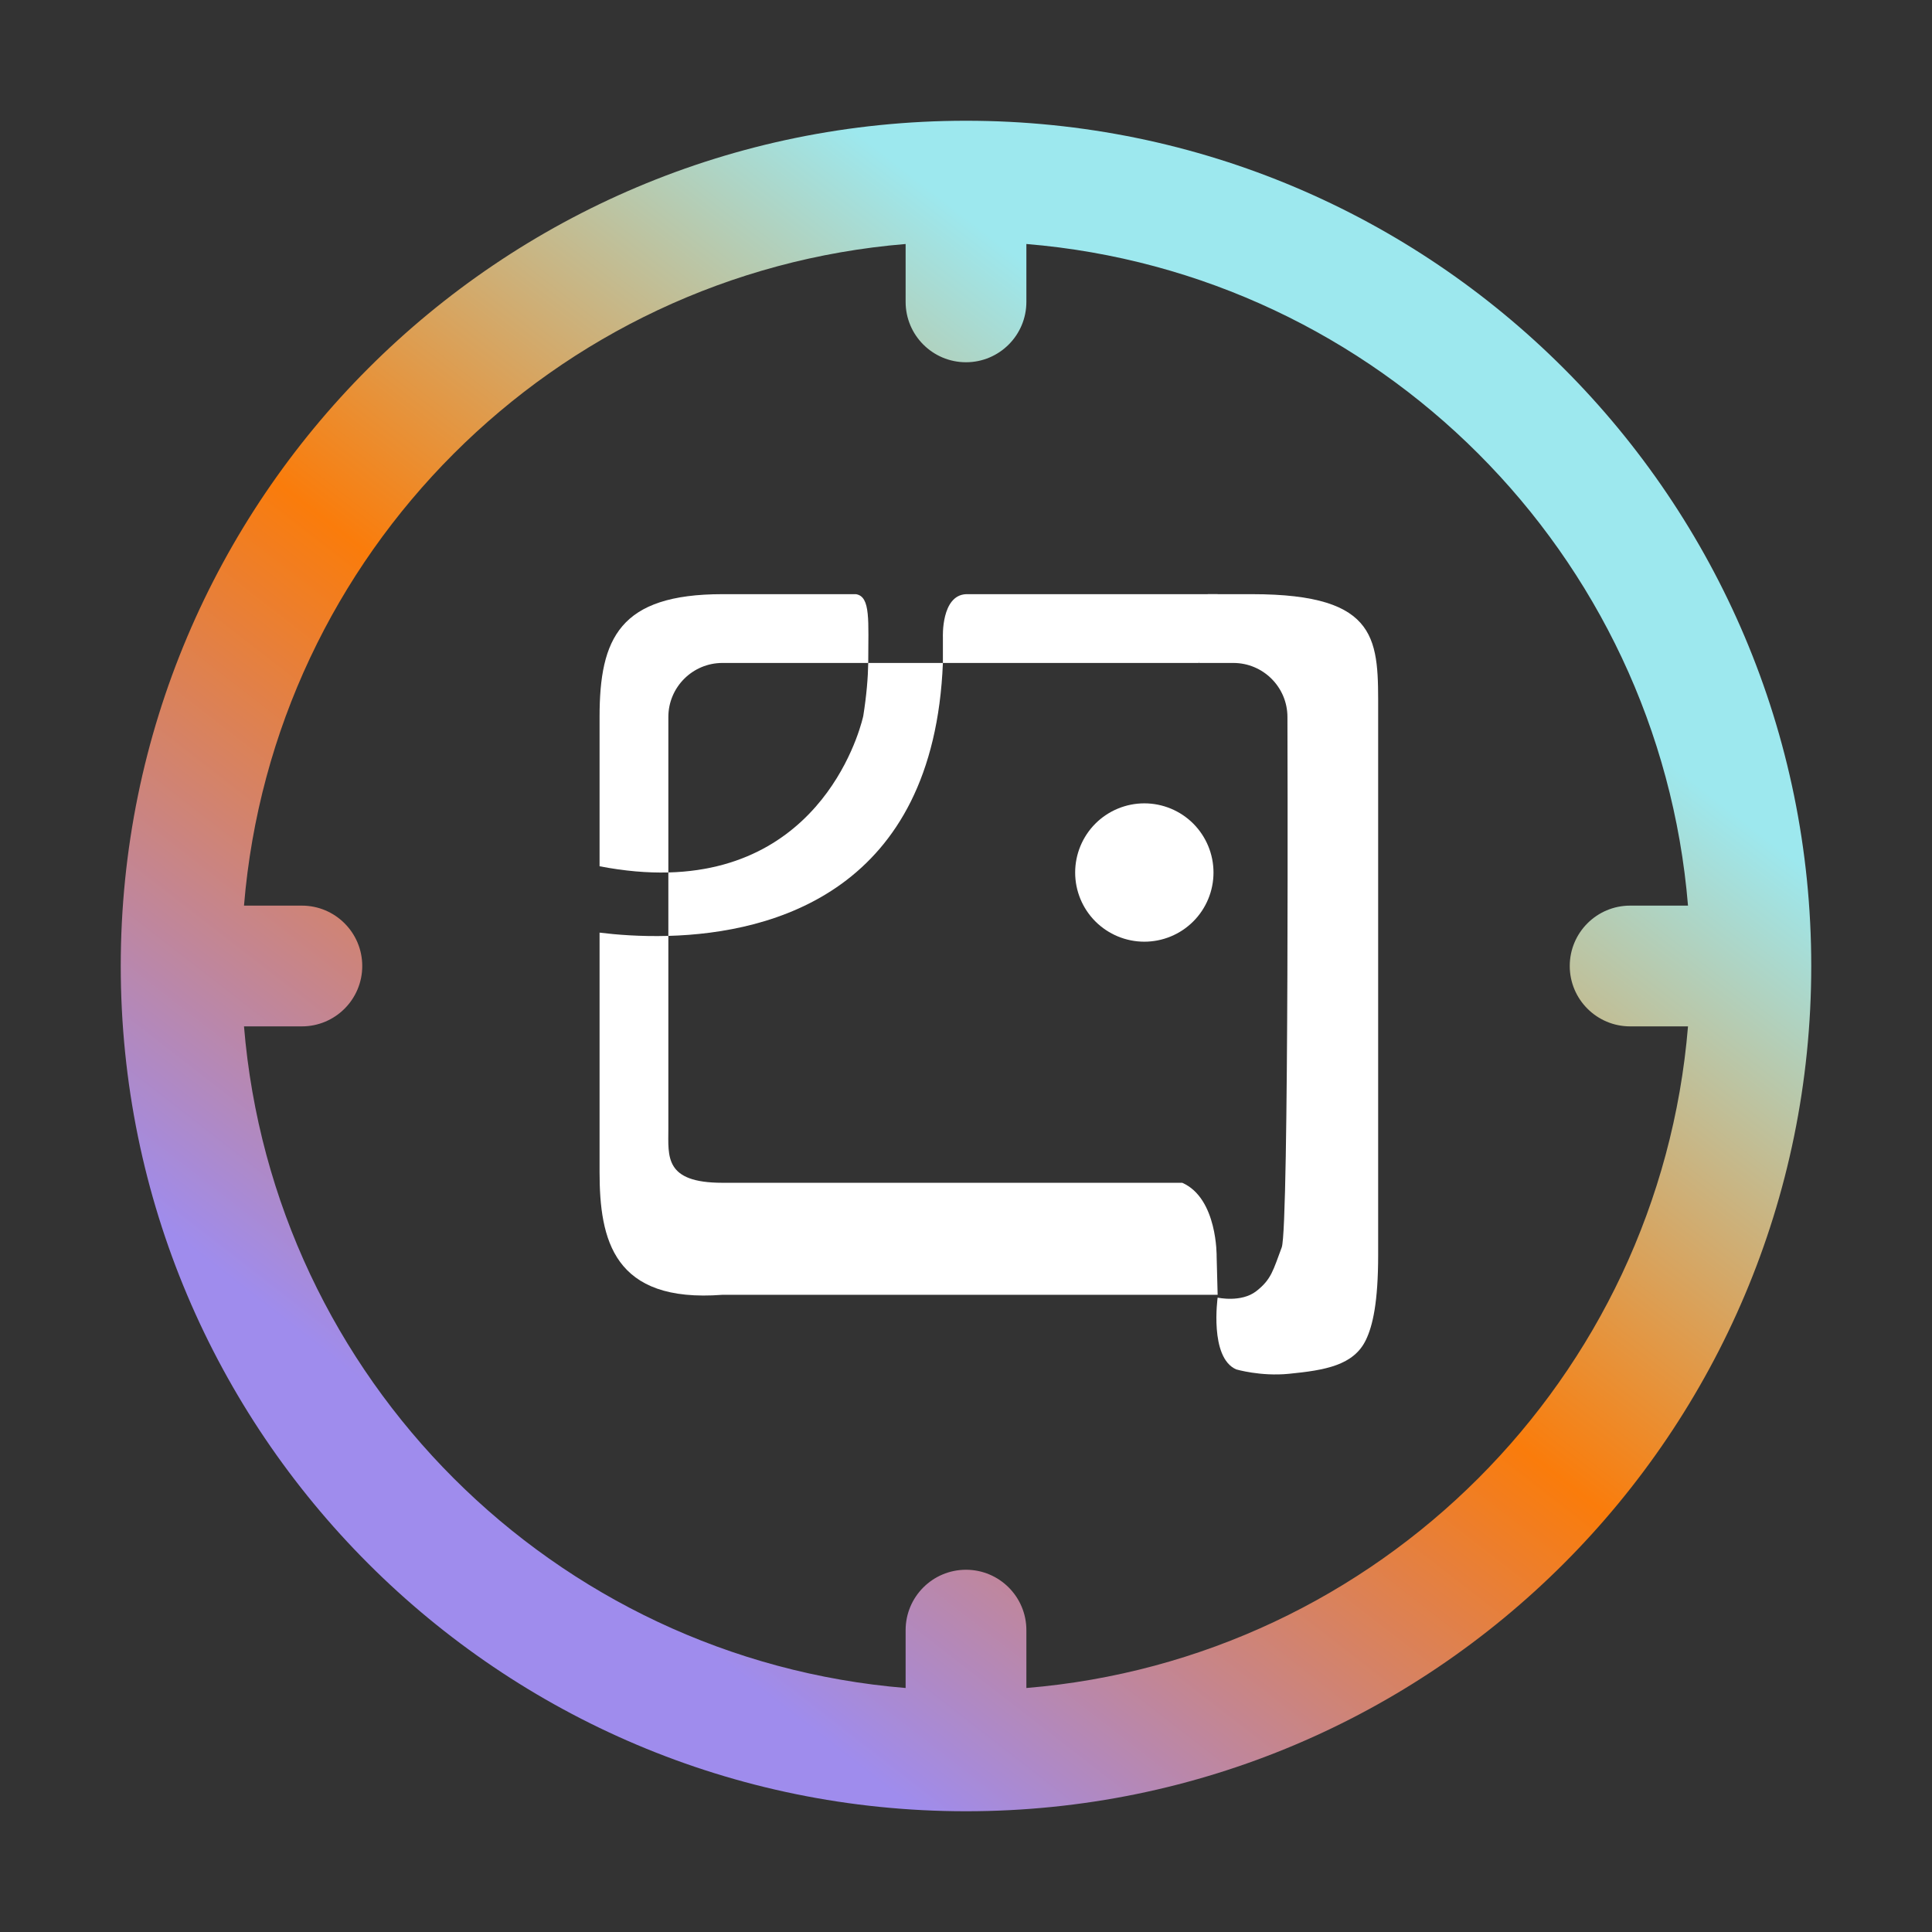 <svg width="48" height="48" viewBox="0 0 48 48" fill="none" xmlns="http://www.w3.org/2000/svg">
<rect x="0" y="0" width="48" height="48" fill="#333333" stroke="none"/>
<path d="M30.007 14.762H31.107C34.315 14.762 34.24 15.931 34.24 17.701C34.24 17.701 34.24 30.335 34.24 31.177C34.24 32.353 34.105 32.939 33.936 33.289C33.631 33.924 32.919 34.043 32.02 34.132C31.32 34.201 30.713 34.022 30.713 34.022C30.042 33.729 30.252 32.239 30.252 32.239C30.252 32.239 30.84 32.37 31.214 32.077C31.588 31.784 31.63 31.561 31.844 30.991C32.03 30.498 31.986 17.814 31.986 17.814C31.986 17.073 31.383 16.471 30.643 16.471H29.788" fill="white"/>
<path d="M23.426 15.833V16.471H29.788L30.252 14.762H24.002C23.38 14.79 23.426 15.833 23.426 15.833ZM29.373 29.386H17.948C16.5 29.386 16.605 28.732 16.605 28.043V23.252C15.905 23.272 15.302 23.221 14.896 23.171V29.117C14.896 30.8 15.238 32.376 17.948 32.169H30.252L30.227 31.217C30.227 31.217 30.252 29.774 29.373 29.386ZM16.605 21.676V17.814C16.605 17.073 17.207 16.471 17.948 16.471H21.571C21.571 15.43 21.637 14.82 21.265 14.762H17.948C15.394 14.762 14.896 15.858 14.896 17.814V21.522C15.522 21.643 16.09 21.689 16.605 21.676Z" fill="white"/>
<path d="M21.448 17.786C21.448 17.786 20.66 21.572 16.605 21.676V23.252C19.22 23.179 23.198 22.13 23.426 16.471H21.571C21.565 16.839 21.529 17.274 21.448 17.786Z" fill="white"/>
<path d="M26.712 21.678C26.712 22.134 26.893 22.571 27.215 22.893C27.538 23.215 27.975 23.396 28.431 23.396C28.887 23.396 29.324 23.215 29.646 22.893C29.968 22.571 30.149 22.134 30.149 21.678C30.149 21.222 29.968 20.785 29.646 20.462C29.324 20.14 28.887 19.959 28.431 19.959C27.975 19.959 27.538 20.14 27.215 20.462C26.893 20.785 26.712 21.222 26.712 21.678Z" fill="white"/>
<path fill-rule="evenodd" clip-rule="evenodd" d="M3 24C3 12.402 12.402 3 24 3C35.598 3 45 12.402 45 24C45 35.598 35.598 45 24 45C12.402 45 3 35.598 3 24ZM22.5 6.062V7.5C22.5 8.328 23.172 9 24 9C24.828 9 25.5 8.328 25.5 7.5V6.062C34.245 6.783 41.217 13.755 41.938 22.5H40.5C39.672 22.5 39 23.172 39 24C39 24.828 39.672 25.5 40.5 25.5H41.938C41.217 34.245 34.245 41.217 25.5 41.938V40.5C25.5 39.672 24.828 39 24 39C23.172 39 22.5 39.672 22.5 40.5V41.938C13.755 41.217 6.783 34.245 6.062 25.5H7.5C8.328 25.5 9 24.828 9 24C9 23.172 8.328 22.5 7.5 22.5H6.062C6.783 13.755 13.755 6.783 22.5 6.062Z" fill="url(#paint0_linear_1730_854)"/>
<defs>
<linearGradient id="paint0_linear_1730_854" x1="33.122" y1="12.466" x2="13.47" y2="37.794" gradientUnits="userSpaceOnUse">
<stop stop-color="#9DE8EE"/>
<stop offset="0" stop-color="#9DE8EE"/>
<stop offset="0.49" stop-color="#FA7C0B"/>
<stop offset="1" stop-color="#9F8CED"/>
</linearGradient>
</defs>
</svg>
